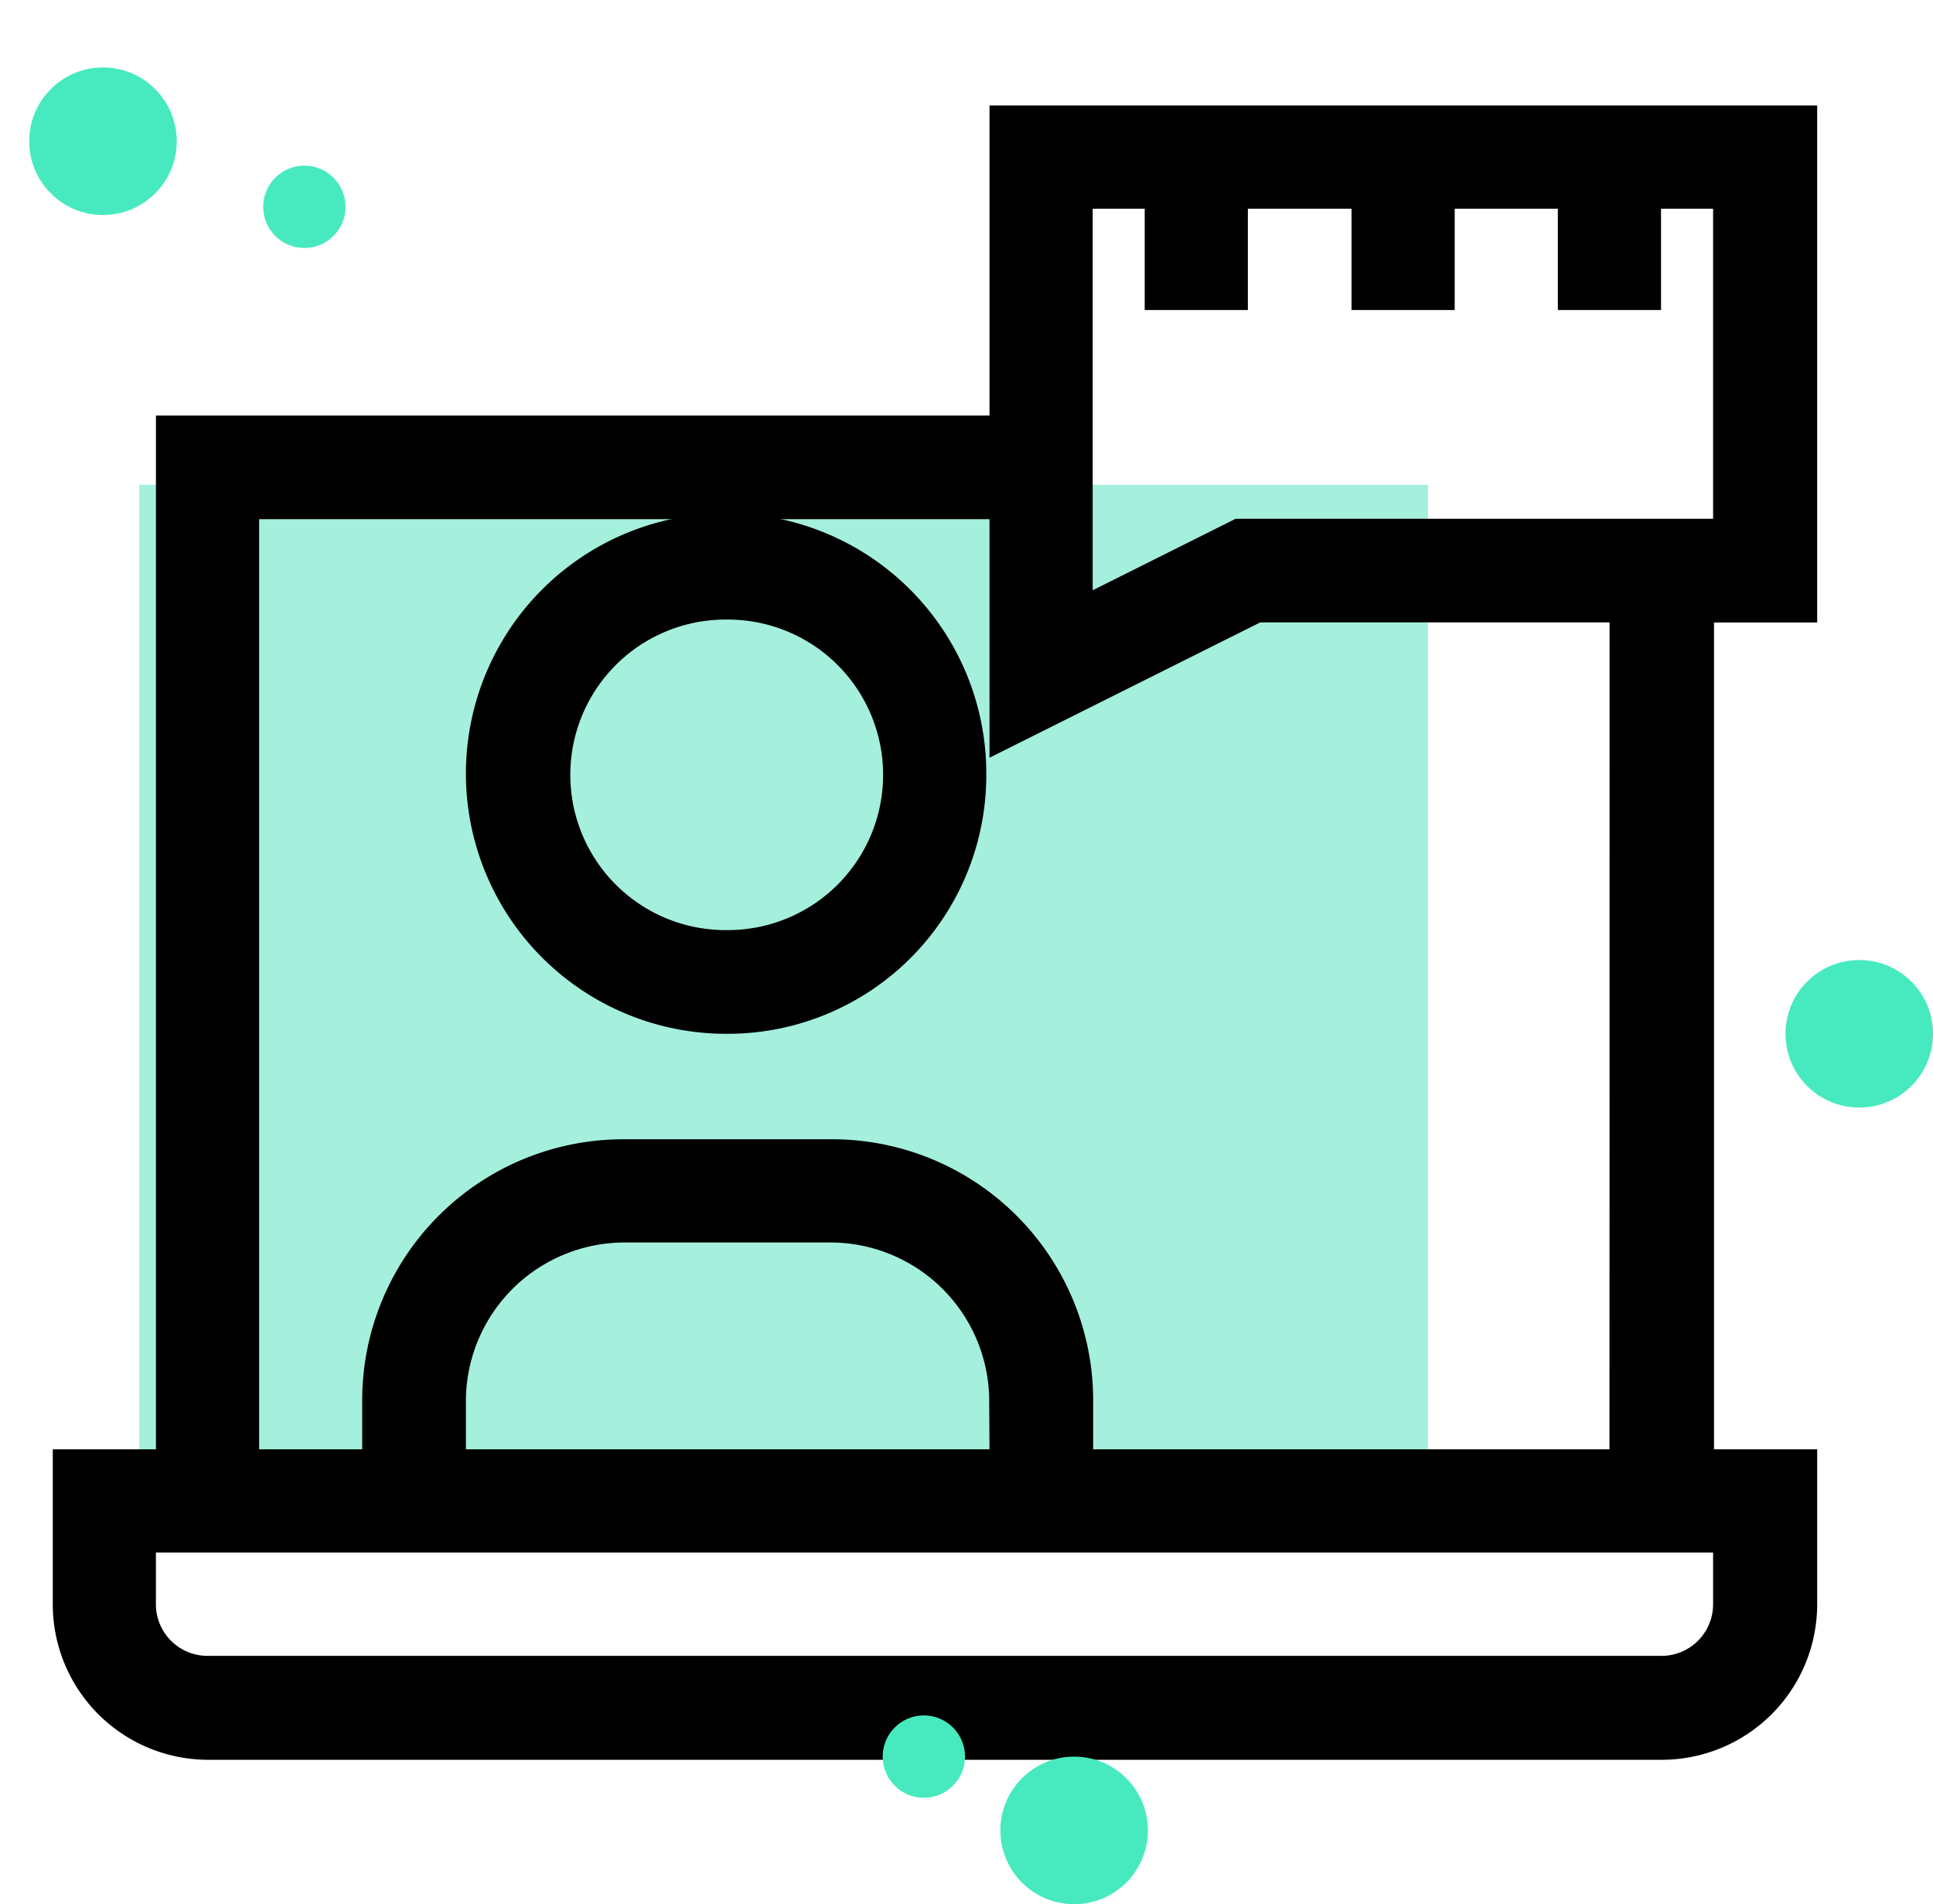<svg xmlns="http://www.w3.org/2000/svg" xmlns:xlink="http://www.w3.org/1999/xlink" width="54.974" height="54.143" viewBox="0 0 54.974 54.143">
  <defs>
    <filter id="Path_1028" x="0" y="0" width="53.179" height="51.539" filterUnits="userSpaceOnUse">
      <feOffset dy="3" input="SourceAlpha"/>
      <feGaussianBlur stdDeviation="0.5" result="blur"/>
      <feFlood flood-opacity="0.161"/>
      <feComposite operator="in" in2="blur"/>
      <feComposite in="SourceGraphic"/>
    </filter>
  </defs>
  <g id="it-consulting" transform="translate(0.831)">
    <rect id="Rectangle_41" data-name="Rectangle 41" width="36.653" height="28.828" transform="translate(3.127 13.784)" fill="#a5efdd"/>
    <path id="Path_1027" data-name="Path 1027" d="M111.3,121.549a7.4,7.4,0,1,0-7.349,7.349A7.354,7.354,0,0,0,111.3,121.549Zm-7.349,4.4a4.415,4.415,0,1,1,0-8.829,4.414,4.414,0,1,1,0,8.829Z" transform="translate(-84.081 -99.503)"/>
    <g transform="matrix(1, 0, 0, 1, -0.83, 0)" filter="url(#Path_1028)">
      <path id="Path_1028-2" data-name="Path 1028" d="M31.84,8.816H8.134V38.21H5.2v4.414a4.422,4.422,0,0,0,4.414,4.414H50.965a4.422,4.422,0,0,0,4.414-4.414V38.21H52.445V14.7h2.934V0H31.84Zm20.579,33.8a1.467,1.467,0,0,1-1.467,1.467H9.6a1.467,1.467,0,0,1-1.467-1.467V41.145H52.419ZM31.84,38.21H16.95V36.743a4.517,4.517,0,0,1,4.5-4.414h5.881a4.517,4.517,0,0,1,4.5,4.414Zm17.632,0H34.788V36.743a7.426,7.426,0,0,0-7.452-7.349H21.455A7.426,7.426,0,0,0,14,36.743V38.21H11.069V11.763H31.84v6.782l7.7-3.848h9.935ZM34.788,2.934H52.419V11.75H38.842l-4.067,2.033V2.934Z" transform="translate(-3.7)"/>
    </g>
    <path id="Path_1029" data-name="Path 1029" d="M246.5,45.7h2.934v2.934H246.5Z" transform="translate(-214.776 -39.819)"/>
    <path id="Path_1030" data-name="Path 1030" d="M292.1,45.7h2.947v2.934h-2.934V45.7Z" transform="translate(-254.507 -39.819)"/>
    <path id="Path_1031" data-name="Path 1031" d="M337.8,45.7h2.934v2.934H337.8Z" transform="translate(-294.326 -39.819)"/>
    <ellipse id="Ellipse_26" data-name="Ellipse 26" cx="2.098" cy="2.098" rx="2.098" ry="2.098" transform="translate(0 1.918)" fill="#47eabf"/>
    <ellipse id="Ellipse_27" data-name="Ellipse 27" cx="1.171" cy="1.171" rx="1.171" ry="1.171" transform="translate(6.654 4.71)" fill="#47eabf"/>
    <ellipse id="Ellipse_28" data-name="Ellipse 28" cx="2.098" cy="2.098" rx="2.098" ry="2.098" transform="translate(27.619 49.948)" fill="#47eabf"/>
    <ellipse id="Ellipse_29" data-name="Ellipse 29" cx="1.171" cy="1.171" rx="1.171" ry="1.171" transform="translate(24.272 48.776)" fill="#47eabf"/>
    <ellipse id="Ellipse_30" data-name="Ellipse 30" cx="2.098" cy="2.098" rx="2.098" ry="2.098" transform="translate(49.948 27.297)" fill="#47eabf"/>
  </g>
</svg>
